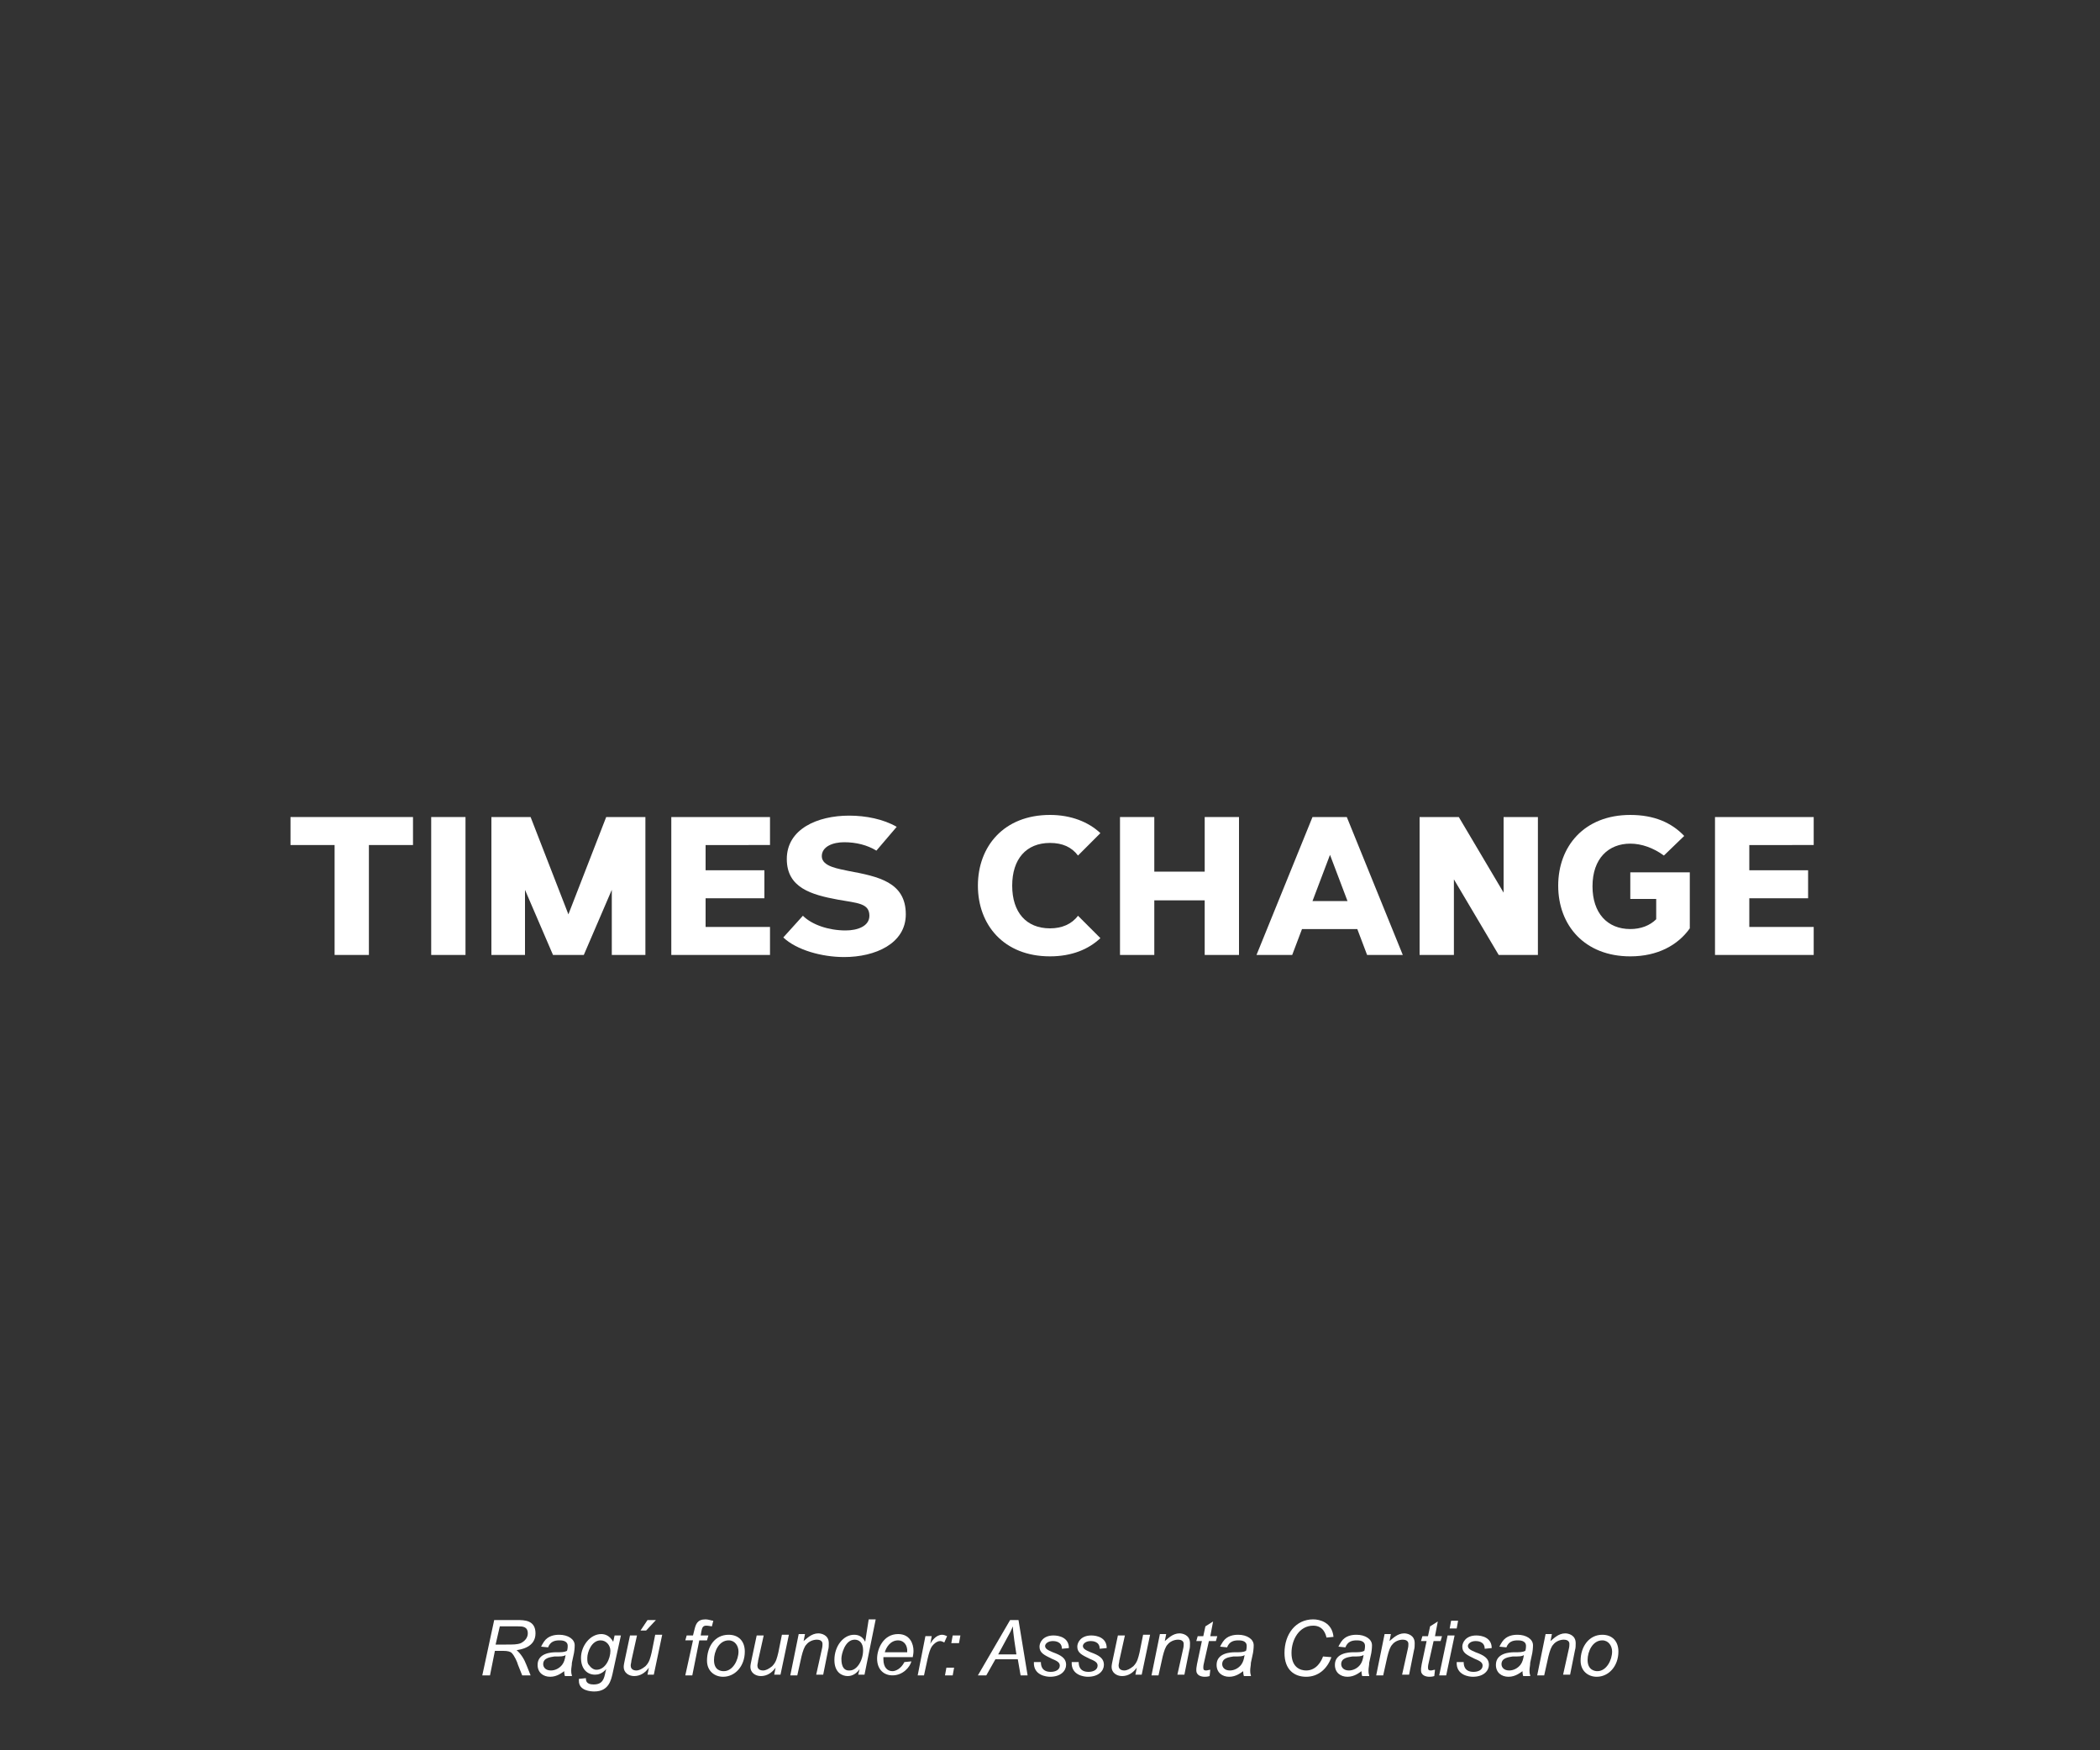 <?xml version="1.0" encoding="utf-8"?>
<!-- Generator: Adobe Illustrator 18.1.1, SVG Export Plug-In . SVG Version: 6.00 Build 0)  -->
<svg version="1.1" id="Layer_1" xmlns="http://www.w3.org/2000/svg" xmlns:xlink="http://www.w3.org/1999/xlink" x="0px" y="0px"
	 width="300px" height="250px" viewBox="0 0 300 250" enable-background="new 0 0 300 250" xml:space="preserve">
<rect x="0" y="0" width="300" height="250" fill="#333333" stroke="none"/>
<path fill="#FFFFFF" d="M59,120.7v-4H41.5v4h6.3v15.7h4.9v-15.7H59z"/>
<path fill="#FFFFFF" d="M66.5,136.4v-19.7h-4.9v19.7H66.5z"/>
<path fill="#FFFFFF" d="M92.2,136.4v-19.7h-5.6l-5.4,13.9l-5.4-13.9h-5.6v19.7H75v-9.3l4,9.3h4.4l4-9.3v9.3H92.2z"/>
<path fill="#FFFFFF" d="M110,120.7v-4H95.9v19.7H110v-4h-9.2v-4.1h8.4v-4h-8.4v-3.6H110z"/>
<path fill="#FFFFFF" d="M111.9,133.9c1.9,1.8,5.5,2.8,8.7,2.8c4.4,0,8.8-1.9,8.8-6.1c0-4.6-3.9-5.4-8.2-6.2
	c-1.3-0.3-3.8-0.6-3.8-2.1c0-1.4,1.6-2,3.2-2c1.7,0,3.3,0.4,4.6,1.2l2.9-3.4c-1.9-1.1-4.4-1.6-6.8-1.6c-4.5,0-8.9,1.9-8.9,6.2
	c0,4.1,3.5,5.1,7.3,5.8c2.8,0.5,4.5,0.5,4.5,2.3c0,1.5-1.7,2.1-3.4,2.1c-2.4,0-4.8-0.8-6.1-2.1L111.9,133.9z"/>
<path fill="#FFFFFF" d="M154,130.8c-0.9,1.2-2.3,1.8-4,1.8c-3.4,0-5.4-2.3-5.4-6.1c0-3.8,2-6.1,5.4-6.1c1.8,0,3.1,0.6,4,1.8l3.2-3.2
	c-1.7-1.6-4.2-2.6-7.2-2.6c-6.6,0-10.3,4.5-10.3,10.1c0,5.6,3.7,10.1,10.3,10.1c3.1,0,5.5-1,7.2-2.6L154,130.8z"/>
<path fill="#FFFFFF" d="M177,136.4v-19.7h-4.9v7.8h-7.2v-7.8H160v19.7h4.9v-7.8h7.2v7.8H177z"/>
<path fill="#FFFFFF" d="M200.4,136.4l-8-19.7h-4.9l-8,19.7h5.1l1.4-3.7h7.9l1.4,3.7H200.4z M187.5,128.7l2.5-6.6l2.5,6.6H187.5z"/>
<path fill="#FFFFFF" d="M219.7,136.4v-19.7h-4.9v10.8l-6.4-10.8h-5.6v19.7h4.9v-10.8l6.4,10.8H219.7z"/>
<path fill="#FFFFFF" d="M241.4,124.6h-8.5v3.8h3.7v2.9c-0.9,0.9-2.2,1.4-3.7,1.4c-3.3,0-5.4-2.3-5.4-6.1c0-4,2.3-6.1,5.4-6.1
	c1.6,0,3.3,0.6,4.8,1.7l2.9-2.8c-1.8-1.9-4.3-3-7.7-3c-6.6,0-10.3,4.5-10.3,10.1c0,5.7,3.8,10.1,10.3,10.1c3.9,0,6.8-1.6,8.5-4
	V124.6z"/>
<path fill="#FFFFFF" d="M259.1,120.7v-4H245v19.7h14.1v-4h-9.2v-4.1h8.4v-4h-8.4v-3.6H259.1z"/>
<path fill="#FFFFFF" d="M68.9,239.3h1.1l0.7-3.5h1.2c0.6,0,1,0.1,1.2,0.3c0.4,0.4,0.8,1.3,0.9,1.7l0.6,1.5h1.2l-0.6-1.5
	c-0.3-0.8-0.8-1.6-1.4-2.1c0.6-0.1,2.7-0.4,2.7-2.4c0-1.9-1.6-1.9-2.6-1.9h-3.3L68.9,239.3z M71.4,232.3H74c0.6,0,1.4,0,1.4,1
	c0,0.6-0.4,1.1-1,1.4c-0.5,0.2-1.1,0.2-2.1,0.2h-1.5L71.4,232.3z"/>
<path fill="#FFFFFF" d="M78.3,235.3c0.3-0.8,0.9-1,1.6-1c0.3,0,1.2,0,1.2,0.8c0,0.1,0,0.4-0.1,0.7c-0.4,0.2-0.8,0.2-1.6,0.2
	c-0.6,0-2.6,0.1-2.6,1.8c0,1.1,0.8,1.7,1.8,1.7c1,0,1.7-0.6,2-0.8c0,0.1,0,0.4,0.1,0.7h1c0,0,0-0.1,0-0.1c-0.1-0.3-0.1-0.5-0.1-0.7
	c0-0.4,0.1-0.7,0.1-1.1l0.3-1.4c0.1-0.6,0.1-1,0.1-1.1c0-0.9-1-1.5-2.2-1.5c-0.6,0-1.6,0.1-2.2,1c-0.2,0.3-0.3,0.5-0.4,0.7
	L78.3,235.3z M80.8,236.4c-0.1,0.6-0.2,1-0.5,1.4c-0.4,0.5-1,0.8-1.6,0.8c-0.8,0-1.1-0.5-1.1-0.9c0-0.9,1-1,1.6-1.1
	C80.2,236.6,80.5,236.6,80.8,236.4z"/>
<path fill="#FFFFFF" d="M82.7,239.8c0,0.1,0,0.2,0,0.3c0,1.4,1.7,1.5,2.2,1.5c2.1,0,2.4-1.7,2.6-2.5l1.2-5.5h-0.9l-0.2,0.9h0
	c-0.5-0.9-1.2-1.1-1.7-1.1c-1.6,0-2.9,1.7-2.9,3.4c0,1.6,0.9,2.4,2,2.4c0.4,0,1-0.1,1.6-0.8l0,0l-0.1,0.4c-0.2,1-0.4,1.8-1.7,1.8
	c-1.1,0-1.1-0.6-1.1-0.9L82.7,239.8z M83.9,236.8c0-0.8,0.6-2.5,1.9-2.5c0.8,0,1.4,0.7,1.4,1.5c0,1.1-0.7,2.7-2,2.7
	c-0.4,0-0.8-0.3-1-0.6C83.9,237.6,83.9,237.3,83.9,236.8z"/>
<path fill="#FFFFFF" d="M91.5,232.9h0.8l1.4-1.5h-1.2L91.5,232.9z M89.3,236.9c-0.1,0.5-0.2,0.9-0.2,1.2c0,0.8,0.7,1.3,1.5,1.3
	c0.9,0,1.6-0.5,2.1-1.2l0,0l-0.2,1h0.9l1.2-5.7h-1l-0.5,2.5c-0.2,0.8-0.3,1.4-0.9,2c-0.5,0.4-0.9,0.6-1.3,0.6c-0.1,0-0.8,0-0.8-0.7
	c0-0.2,0.1-0.5,0.1-0.7l0.8-3.6h-1L89.3,236.9z"/>
<path fill="#FFFFFF" d="M97.9,239.3h1l1-5h1.1l0.2-0.7h-1.1l0.1-0.6c0.1-0.5,0.2-0.8,0.7-0.8c0.3,0,0.7,0.1,0.8,0.1l0.2-0.8
	c-0.2,0-0.7-0.2-1.1-0.2c-1.2,0-1.4,0.7-1.6,1.5l-0.2,0.8h-0.9l-0.2,0.7H99L97.9,239.3z"/>
<path fill="#FFFFFF" d="M101,237.2c0,1.5,1.1,2.3,2.3,2.3c1.7,0,3.1-1.5,3.1-3.6c0-1.5-0.9-2.4-2.3-2.4
	C102.1,233.5,101,235.2,101,237.2z M102,237.1c0-1.2,0.7-2.8,2.1-2.8c0.9,0,1.4,0.8,1.4,1.6c0,1.2-0.8,2.8-2.1,2.8
	C103,238.7,102,238.6,102,237.1z"/>
<path fill="#FFFFFF" d="M107.4,236.9c-0.1,0.5-0.2,0.9-0.2,1.2c0,0.8,0.7,1.3,1.5,1.3c0.9,0,1.6-0.5,2.1-1.2l0,0l-0.2,1h0.9l1.2-5.7
	h-1l-0.5,2.5c-0.2,0.8-0.3,1.4-0.9,2c-0.5,0.4-0.9,0.6-1.3,0.6c-0.1,0-0.8,0-0.8-0.7c0-0.2,0.1-0.5,0.1-0.7l0.8-3.6h-1L107.4,236.9z
	"/>
<path fill="#FFFFFF" d="M112.9,239.3h1l0.6-2.7c0.2-0.8,0.4-1.4,0.7-1.7c0.3-0.4,0.9-0.7,1.5-0.7c0.3,0,0.8,0.1,0.8,0.6
	c0,0.2,0,0.4-0.1,0.8l-0.8,3.6h1l0.7-3.5c0.1-0.3,0.1-0.7,0.1-1c0-1.2-1.1-1.4-1.5-1.4c-1,0-1.7,0.8-2.1,1.1l0,0l0.2-1h-0.9
	L112.9,239.3z"/>
<path fill="#FFFFFF" d="M123.6,234.5L123.6,234.5c-0.4-0.8-1-1-1.6-1c-1.5,0-2.8,1.6-2.8,3.6c0,1.8,1.1,2.3,1.9,2.3
	c0.7,0,1.3-0.4,1.7-1l0,0l-0.2,0.8h0.9l1.6-7.9h-1L123.6,234.5z M120.2,236.9c0-0.6,0.5-2.7,1.9-2.7c0.6,0,1.2,0.4,1.2,1.5
	c0,1.5-0.9,2.9-1.9,2.9C120.2,238.7,120.2,237.3,120.2,236.9z"/>
<path fill="#FFFFFF" d="M129.2,237.4c-0.5,1-1.3,1.3-1.7,1.3c-0.7,0-1.3-0.5-1.3-1.7c0-0.1,0-0.2,0-0.3h4.2c0-0.2,0.1-0.4,0.1-0.9
	c0-1-0.5-2.4-2.2-2.4c-2.1,0-3,2.1-3,3.5c0,1.6,1,2.4,2.2,2.4c1.5,0,2.5-1.2,2.7-2L129.2,237.4z M126.4,236c0.2-0.7,0.8-1.7,1.9-1.7
	c0.6,0,1.2,0.4,1.3,1.3c0,0.2,0,0.3,0,0.4H126.4z"/>
<path fill="#FFFFFF" d="M131.1,239.3h0.9l0.5-2.3c0.2-0.9,0.4-1.5,0.6-1.8c0.2-0.3,0.7-0.8,1.2-0.8c0.2,0,0.4,0.1,0.6,0.2l0.4-0.9
	c-0.2-0.1-0.5-0.2-0.7-0.2c-0.9,0-1.5,0.9-1.7,1.3l0,0l0.2-1.1h-0.9L131.1,239.3z"/>
<path fill="#FFFFFF" d="M135.9,234.7h1.1l0.2-1.1h-1.1L135.9,234.7z M135,239.3h1.1l0.2-1.1h-1.1L135,239.3z"/>
<path fill="#FFFFFF" d="M139.7,239.3h1.2l1.3-2.3h3.2l0.4,2.3h1l-1.3-7.9h-1.2L139.7,239.3z M143.9,233.9c0.4-0.7,0.5-0.9,0.8-1.6h0
	c0,0.6,0.1,1.1,0.2,2l0.3,2h-2.6L143.9,233.9z"/>
<path fill="#FFFFFF" d="M147.7,237.4c-0.1,1.9,1.8,2.1,2.3,2.1c1.6,0,2.3-0.9,2.3-1.7c0-1-0.8-1.4-1.9-1.8c-0.7-0.3-1.1-0.5-1.1-0.9
	c0-0.3,0.4-0.7,1.1-0.7c0.2,0,1.3,0,1.3,1.1l1-0.1c0-1.5-1.4-1.8-2.2-1.8c-1.5,0-2,1-2,1.6c0,0.9,0.7,1.2,1.7,1.7
	c0.7,0.3,1.2,0.5,1.2,1c0,0.6-0.6,0.9-1.3,0.9c-1.4,0-1.4-1.1-1.4-1.4L147.7,237.4z"/>
<path fill="#FFFFFF" d="M153.1,237.4c-0.1,1.9,1.8,2.1,2.3,2.1c1.6,0,2.3-0.9,2.3-1.7c0-1-0.8-1.4-1.9-1.8c-0.7-0.3-1.1-0.5-1.1-0.9
	c0-0.3,0.4-0.7,1.1-0.7c0.2,0,1.3,0,1.3,1.1l1-0.1c0-1.5-1.4-1.8-2.2-1.8c-1.5,0-2,1-2,1.6c0,0.9,0.7,1.2,1.7,1.7
	c0.7,0.3,1.2,0.5,1.2,1c0,0.6-0.6,0.9-1.3,0.9c-1.4,0-1.4-1.1-1.4-1.4L153.1,237.4z"/>
<path fill="#FFFFFF" d="M159,236.9c-0.1,0.5-0.2,0.9-0.2,1.2c0,0.8,0.7,1.3,1.5,1.3c0.9,0,1.6-0.5,2.1-1.2l0,0l-0.2,1h0.9l1.2-5.7
	h-1l-0.5,2.5c-0.2,0.8-0.3,1.4-0.9,2c-0.5,0.4-0.9,0.6-1.3,0.6c-0.1,0-0.8,0-0.8-0.7c0-0.2,0.1-0.5,0.1-0.7l0.8-3.6h-1L159,236.9z"
	/>
<path fill="#FFFFFF" d="M164.5,239.3h1l0.6-2.7c0.2-0.8,0.4-1.4,0.7-1.7c0.3-0.4,0.9-0.7,1.5-0.7c0.3,0,0.8,0.1,0.8,0.6
	c0,0.2,0,0.4-0.1,0.8l-0.8,3.6h1l0.7-3.5c0.1-0.3,0.1-0.7,0.1-1c0-1.2-1.1-1.4-1.5-1.4c-1,0-1.7,0.8-2.1,1.1l0,0l0.2-1h-0.9
	L164.5,239.3z"/>
<path fill="#FFFFFF" d="M172.9,238.5c-0.2,0-0.4,0.1-0.6,0.1c-0.3,0-0.4-0.1-0.4-0.4c0-0.1,0-0.3,0.1-0.7l0.7-3.1h1l0.2-0.7h-1
	l0.4-2.1l-1.1,0.7l-0.3,1.4h-0.8l-0.2,0.7h0.8l-0.7,3.3c-0.1,0.5-0.1,0.7-0.1,0.9c0,0.7,0.7,0.9,1.2,0.9c0.1,0,0.4,0,0.7-0.1
	L172.9,238.5z"/>
<path fill="#FFFFFF" d="M175.3,235.3c0.3-0.8,0.9-1,1.6-1c0.3,0,1.2,0,1.2,0.8c0,0.1,0,0.4-0.1,0.7c-0.4,0.2-0.8,0.2-1.6,0.2
	c-0.6,0-2.6,0.1-2.6,1.8c0,1.1,0.8,1.7,1.8,1.7c1,0,1.7-0.6,2-0.8c0,0.1,0,0.4,0.1,0.7h1c0,0,0-0.1,0-0.1c-0.1-0.3-0.1-0.5-0.1-0.7
	c0-0.4,0.1-0.7,0.1-1.1l0.3-1.4c0.1-0.6,0.1-1,0.1-1.1c0-0.9-1-1.5-2.2-1.5c-0.6,0-1.6,0.1-2.2,1c-0.2,0.3-0.3,0.5-0.4,0.7
	L175.3,235.3z M177.8,236.4c-0.1,0.6-0.2,1-0.5,1.4c-0.4,0.5-1,0.8-1.6,0.8c-0.8,0-1.1-0.5-1.1-0.9c0-0.9,1-1,1.6-1.1
	C177.2,236.6,177.5,236.6,177.8,236.4z"/>
<path fill="#FFFFFF" d="M189,236.6c-0.2,0.6-0.9,2-2.4,2c-0.8,0-2.1-0.4-2.1-2.5c0-1.9,1.1-3.9,3.1-3.9c1.5,0,1.8,1.3,1.9,1.7l1-0.1
	c-0.2-2.1-2-2.5-2.9-2.5c-2.5,0-4.1,2.1-4.1,4.8c0,2.4,1.4,3.4,3.1,3.4c1.7,0,3-1.1,3.6-2.8L189,236.6z"/>
<path fill="#FFFFFF" d="M192.2,235.3c0.3-0.8,0.9-1,1.6-1c0.3,0,1.2,0,1.2,0.8c0,0.1,0,0.4-0.1,0.7c-0.4,0.2-0.8,0.2-1.6,0.2
	c-0.6,0-2.6,0.1-2.6,1.8c0,1.1,0.8,1.7,1.8,1.7c1,0,1.7-0.6,2-0.8c0,0.1,0,0.4,0.1,0.7h1c0,0,0-0.1,0-0.1c-0.1-0.3-0.1-0.5-0.1-0.7
	c0-0.4,0.1-0.7,0.1-1.1l0.3-1.4c0.1-0.6,0.1-1,0.1-1.1c0-0.9-1-1.5-2.2-1.5c-0.6,0-1.6,0.1-2.2,1c-0.2,0.3-0.3,0.5-0.4,0.7
	L192.2,235.3z M194.8,236.4c-0.1,0.6-0.2,1-0.5,1.4c-0.4,0.5-1,0.8-1.6,0.8c-0.8,0-1.1-0.5-1.1-0.9c0-0.9,1-1,1.6-1.1
	C194.2,236.6,194.4,236.6,194.8,236.4z"/>
<path fill="#FFFFFF" d="M196.6,239.3h1l0.6-2.7c0.2-0.8,0.4-1.4,0.7-1.7c0.3-0.4,0.9-0.7,1.5-0.7c0.3,0,0.8,0.1,0.8,0.6
	c0,0.2,0,0.4-0.1,0.8l-0.8,3.6h1l0.7-3.5c0.1-0.3,0.1-0.7,0.1-1c0-1.2-1.1-1.4-1.5-1.4c-1,0-1.7,0.8-2.1,1.1l0,0l0.2-1h-0.9
	L196.6,239.3z"/>
<path fill="#FFFFFF" d="M205,238.5c-0.2,0-0.4,0.1-0.6,0.1c-0.3,0-0.4-0.1-0.4-0.4c0-0.1,0-0.3,0.1-0.7l0.7-3.1h1l0.2-0.7h-1
	l0.4-2.1l-1.1,0.7l-0.3,1.4h-0.8l-0.2,0.7h0.8l-0.7,3.3c-0.1,0.5-0.1,0.7-0.1,0.9c0,0.7,0.7,0.9,1.2,0.9c0.1,0,0.4,0,0.7-0.1
	L205,238.5z"/>
<path fill="#FFFFFF" d="M205.6,239.3h1l1.2-5.7h-1L205.6,239.3z M207.1,232.6h1l0.2-1.1h-1L207.1,232.6z"/>
<path fill="#FFFFFF" d="M208.1,237.4c-0.1,1.9,1.8,2.1,2.3,2.1c1.6,0,2.3-0.9,2.3-1.7c0-1-0.8-1.4-1.9-1.8c-0.7-0.3-1.1-0.5-1.1-0.9
	c0-0.3,0.4-0.7,1.1-0.7c0.2,0,1.3,0,1.3,1.1l1-0.1c0-1.5-1.4-1.8-2.2-1.8c-1.5,0-2,1-2,1.6c0,0.9,0.7,1.2,1.7,1.7
	c0.7,0.3,1.2,0.5,1.2,1c0,0.6-0.6,0.9-1.3,0.9c-1.4,0-1.4-1.1-1.4-1.4L208.1,237.4z"/>
<path fill="#FFFFFF" d="M215.2,235.3c0.3-0.8,0.9-1,1.6-1c0.3,0,1.2,0,1.2,0.8c0,0.1,0,0.4-0.1,0.7c-0.4,0.2-0.8,0.2-1.6,0.2
	c-0.6,0-2.6,0.1-2.6,1.8c0,1.1,0.8,1.7,1.8,1.7c1,0,1.7-0.6,2-0.8c0,0.1,0,0.4,0.1,0.7h1c0,0,0-0.1,0-0.1c-0.1-0.3-0.1-0.5-0.1-0.7
	c0-0.4,0.1-0.7,0.1-1.1l0.3-1.4c0.1-0.6,0.1-1,0.1-1.1c0-0.9-1-1.5-2.2-1.5c-0.6,0-1.6,0.1-2.2,1c-0.2,0.3-0.3,0.5-0.4,0.7
	L215.2,235.3z M217.7,236.4c-0.1,0.6-0.2,1-0.5,1.4c-0.4,0.5-1,0.8-1.6,0.8c-0.8,0-1.1-0.5-1.1-0.9c0-0.9,1-1,1.6-1.1
	C217.1,236.6,217.4,236.6,217.7,236.4z"/>
<path fill="#FFFFFF" d="M219.6,239.3h1l0.6-2.7c0.2-0.8,0.4-1.4,0.7-1.7c0.3-0.4,0.9-0.7,1.5-0.7c0.3,0,0.8,0.1,0.8,0.6
	c0,0.2,0,0.4-0.1,0.8l-0.8,3.6h1l0.7-3.5c0.1-0.3,0.1-0.7,0.1-1c0-1.2-1.1-1.4-1.5-1.4c-1,0-1.7,0.8-2.1,1.1l0,0l0.2-1h-0.9
	L219.6,239.3z"/>
<path fill="#FFFFFF" d="M225.8,237.2c0,1.5,1.1,2.3,2.3,2.3c1.7,0,3.1-1.5,3.1-3.6c0-1.5-0.9-2.4-2.3-2.4
	C227,233.5,225.8,235.2,225.8,237.2z M226.8,237.1c0-1.2,0.7-2.8,2.1-2.8c0.9,0,1.4,0.8,1.4,1.6c0,1.2-0.8,2.8-2.1,2.8
	C227.9,238.7,226.8,238.6,226.8,237.1z"/>
</svg>
